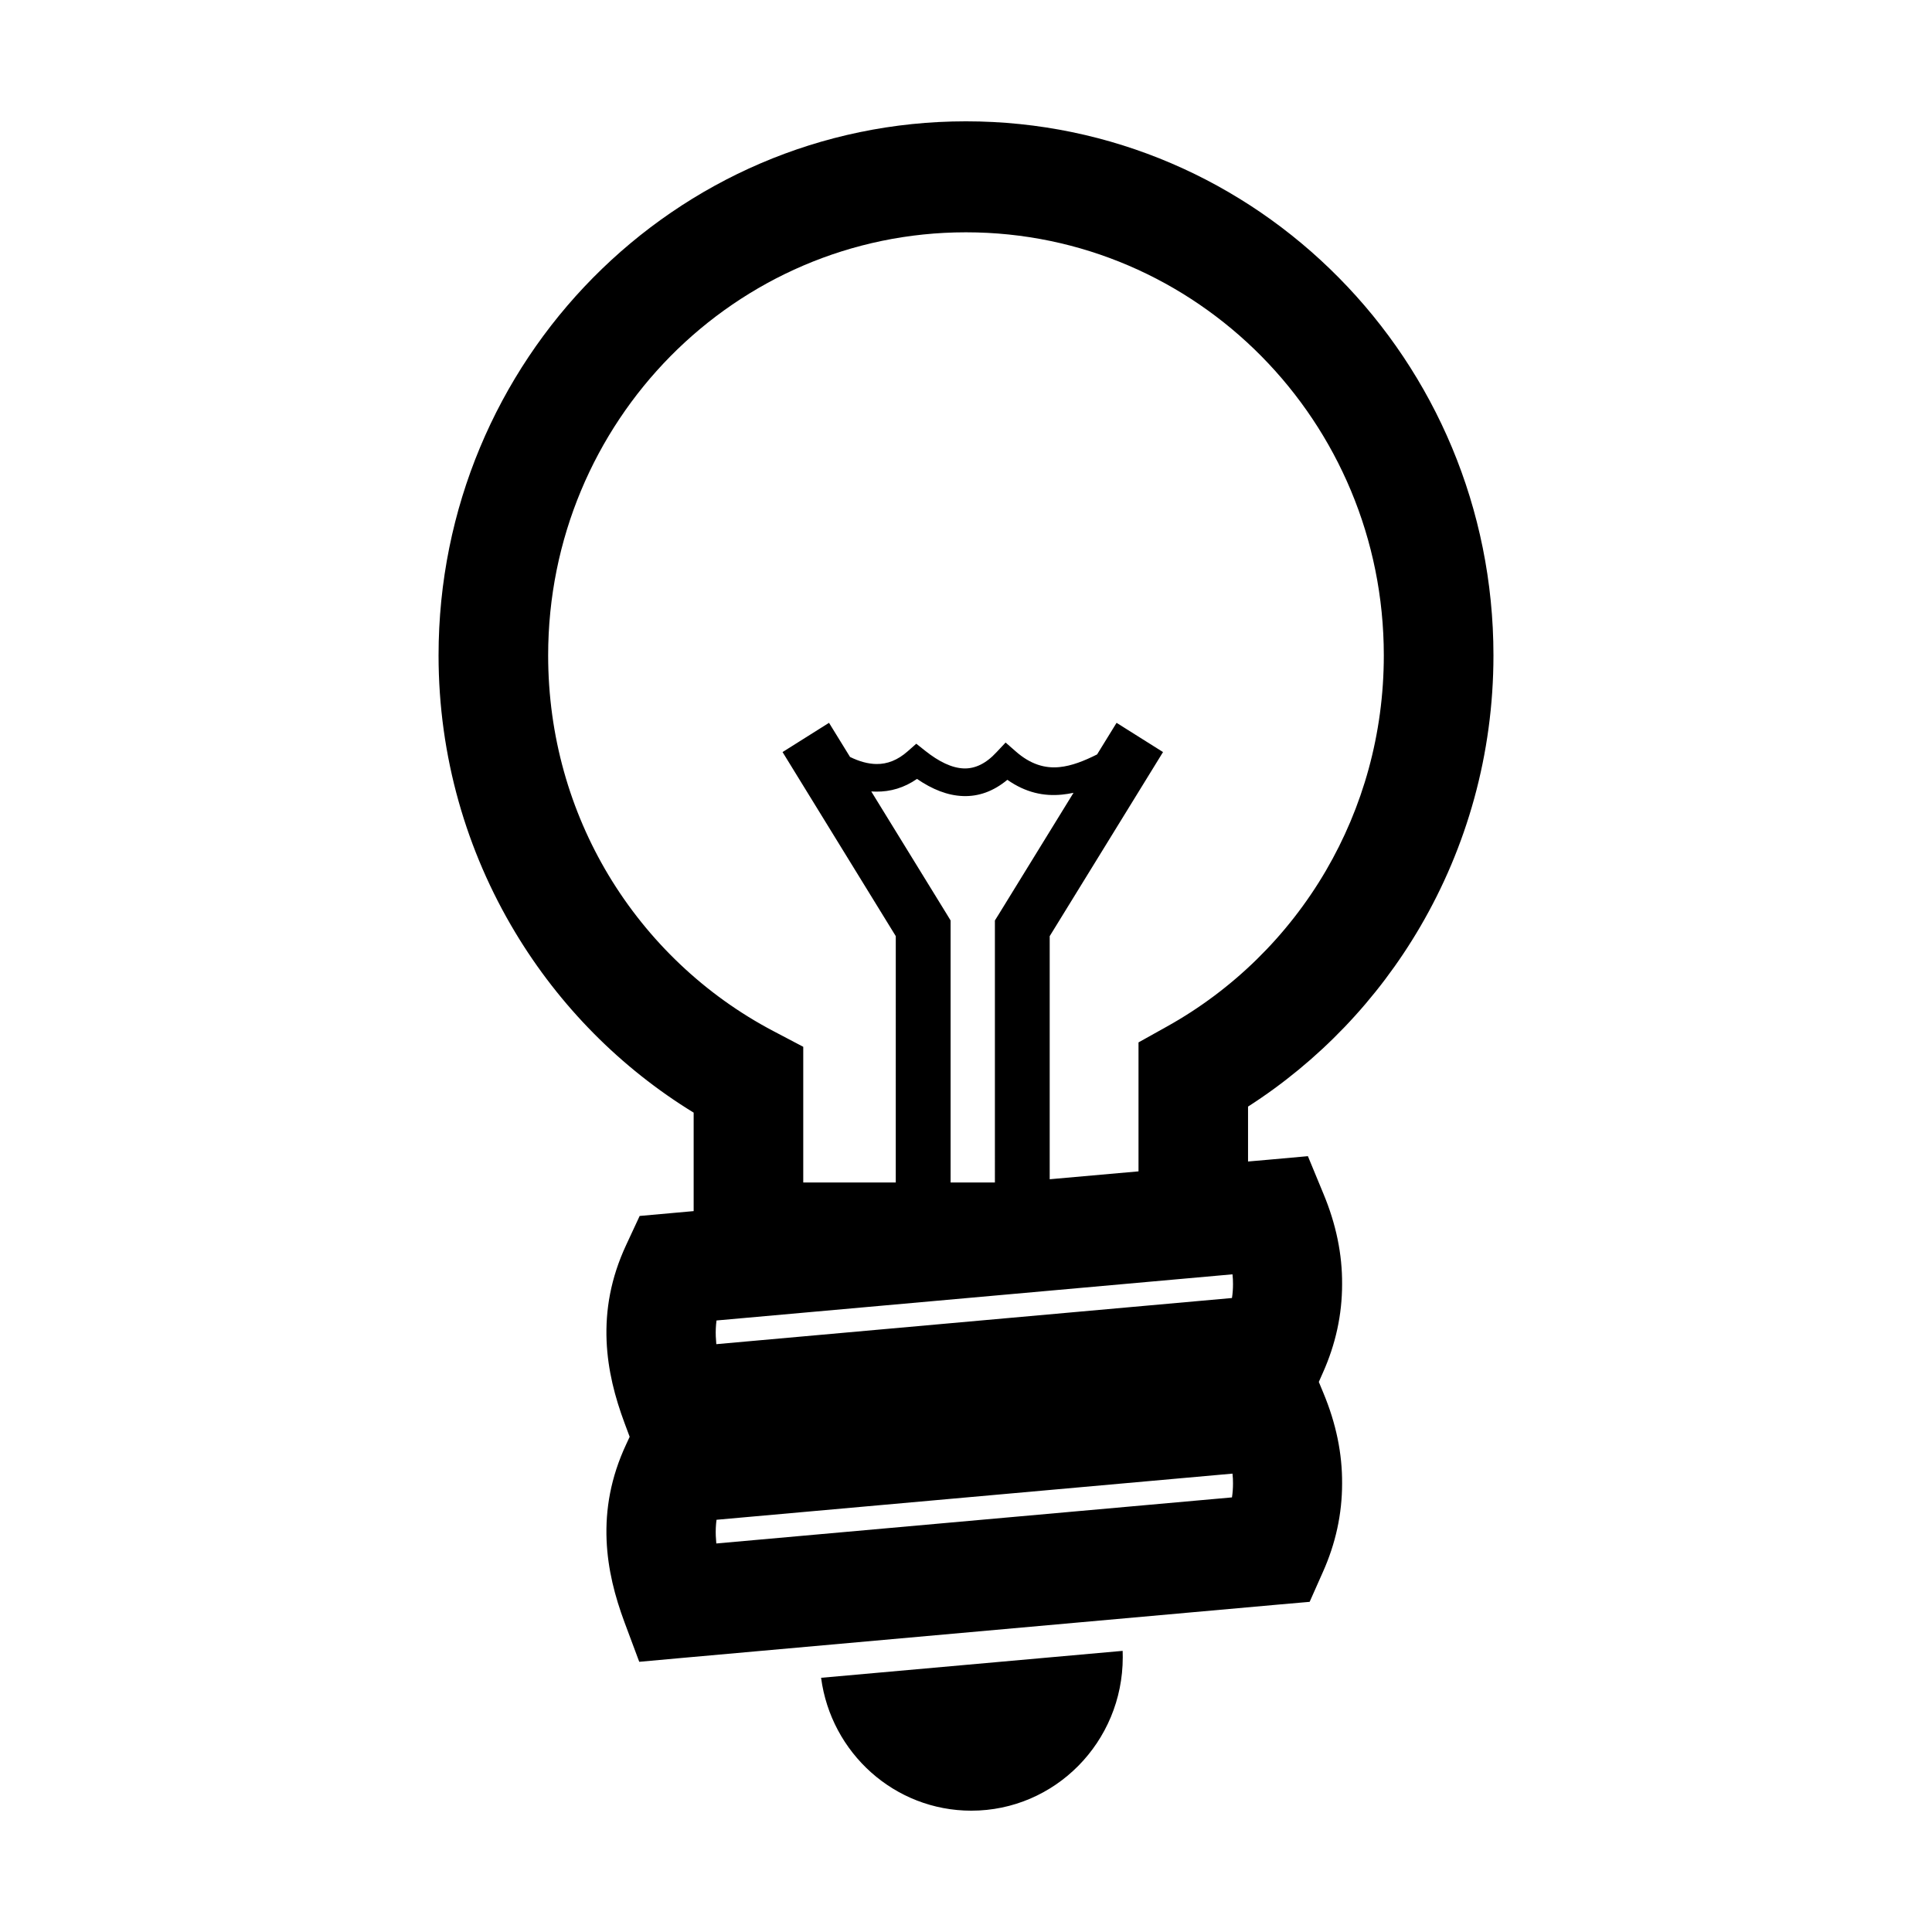 <?xml version="1.0" standalone="no"?><!DOCTYPE svg PUBLIC "-//W3C//DTD SVG 1.1//EN" "http://www.w3.org/Graphics/SVG/1.1/DTD/svg11.dtd"><svg t="1637394645232" class="icon" viewBox="0 0 1024 1024" version="1.1" xmlns="http://www.w3.org/2000/svg" p-id="4788" xmlns:xlink="http://www.w3.org/1999/xlink" width="200" height="200"><defs><style type="text/css"></style></defs><path d="M511.972 64.304c77.214 0 147.112 31.686 197.677 82.921 50.622 51.208 81.912 122.007 81.912 200.149 0 52.492-14.197 101.72-38.879 143.918-22.554 38.579-53.843 71.248-91.195 95.222l0 29.104 10.811-0.941 20.914-1.885 8.192 19.823c6.771 16.218 10.049 32.205 9.939 48.041 0 16.19-3.44 31.823-10.157 46.851l-2.185 4.944 2.403 5.801c6.771 16.233 10.049 32.217 9.939 48.04 0 16.191-3.44 31.823-10.157 46.853l-7.045 15.863-16.872 1.474-316.612 28.328-21.843 1.981-7.809-20.929c-5.079-13.693-8.848-27.932-9.501-43.536-0.656-16.287 2.128-33.16 10.43-50.907l1.802-3.892-2.73-7.317c-5.079-13.679-8.848-27.931-9.501-43.522-0.656-16.287 2.128-33.174 10.43-50.947l7.1-15.264 16.6-1.488 12.014-1.079 0-52.191c-38.608-23.645-71.153-56.518-94.634-95.631-25.775-42.921-40.573-93.132-40.573-146.716 0-78.143 31.29-148.941 81.856-200.149C364.915 95.989 434.813 64.304 511.972 64.304L511.972 64.304zM450.539 401.203c4.915 2.403 9.557 3.673 13.924 3.741 5.843 0.096 11.36-2.075 16.655-6.758l4.533-3.999 4.751 3.768c7.263 5.761 14.089 9.092 20.423 9.324 5.841 0.205 11.685-2.445 17.364-8.601l4.805-5.12 5.242 4.586c8.027 7.126 15.781 9.175 23.262 8.437 6.498-0.628 13.16-3.29 19.986-6.716l10.321-16.752 24.627 15.496-60.067 97.57 0 128.846 47.071-4.178 0-51.045 0-17.31 15.071-8.41c34.895-19.414 64.055-48.04 84.26-82.62 19.495-33.393 30.688-72.382 30.688-114.088 0-61.925-24.792-117.979-64.874-158.565-40.082-40.561-95.452-65.68-156.613-65.68-61.107 0-116.531 25.119-156.613 65.68-40.028 40.586-64.819 96.64-64.819 158.565 0 42.757 11.685 82.594 31.945 116.381 21.025 35.03 51.331 63.782 87.48 82.771l15.782 8.301 0 17.774 0 54.143 49.037 0L474.783 496.179l-60.013-97.57 24.627-15.496L450.539 401.203 450.539 401.203zM568.982 420.205c-2.021 0.424-4.042 0.765-6.117 0.957-9.556 0.956-19.221-1.023-28.942-7.85-7.481 6.198-15.343 8.915-23.535 8.614-8.081-0.287-16.219-3.495-24.355-9.092-6.772 4.696-14.034 6.84-21.734 6.744-0.874 0-1.693-0.027-2.511-0.095l39.863 64.792 2.185 3.59 0 4.15 0 134.731 23.481 0L527.316 492.014l0-4.15 2.239-3.59L568.982 420.205 568.982 420.205zM595.031 874.988l-159.835 14.28c5.241 39.767 38.881 70.428 79.618 70.428 44.341 0 80.271-36.394 80.271-81.31C595.084 877.226 595.084 876.108 595.031 874.988L595.031 874.988zM653.24 781.05l-273.471 24.465c-0.384 2.907-0.491 5.76-0.384 8.545 0.056 1.312 0.164 2.663 0.274 4.014l273.308-24.422c0.384-2.445 0.547-4.915 0.547-7.359C653.515 784.586 653.459 782.811 653.24 781.05L653.24 781.05zM653.24 675.414l-273.471 24.463c-0.384 2.894-0.491 5.734-0.384 8.506 0.056 1.351 0.164 2.704 0.274 4.054l273.308-24.463c0.384-2.458 0.547-4.875 0.547-7.317C653.515 678.908 653.459 677.161 653.24 675.414z" p-id="4789"></path></svg>